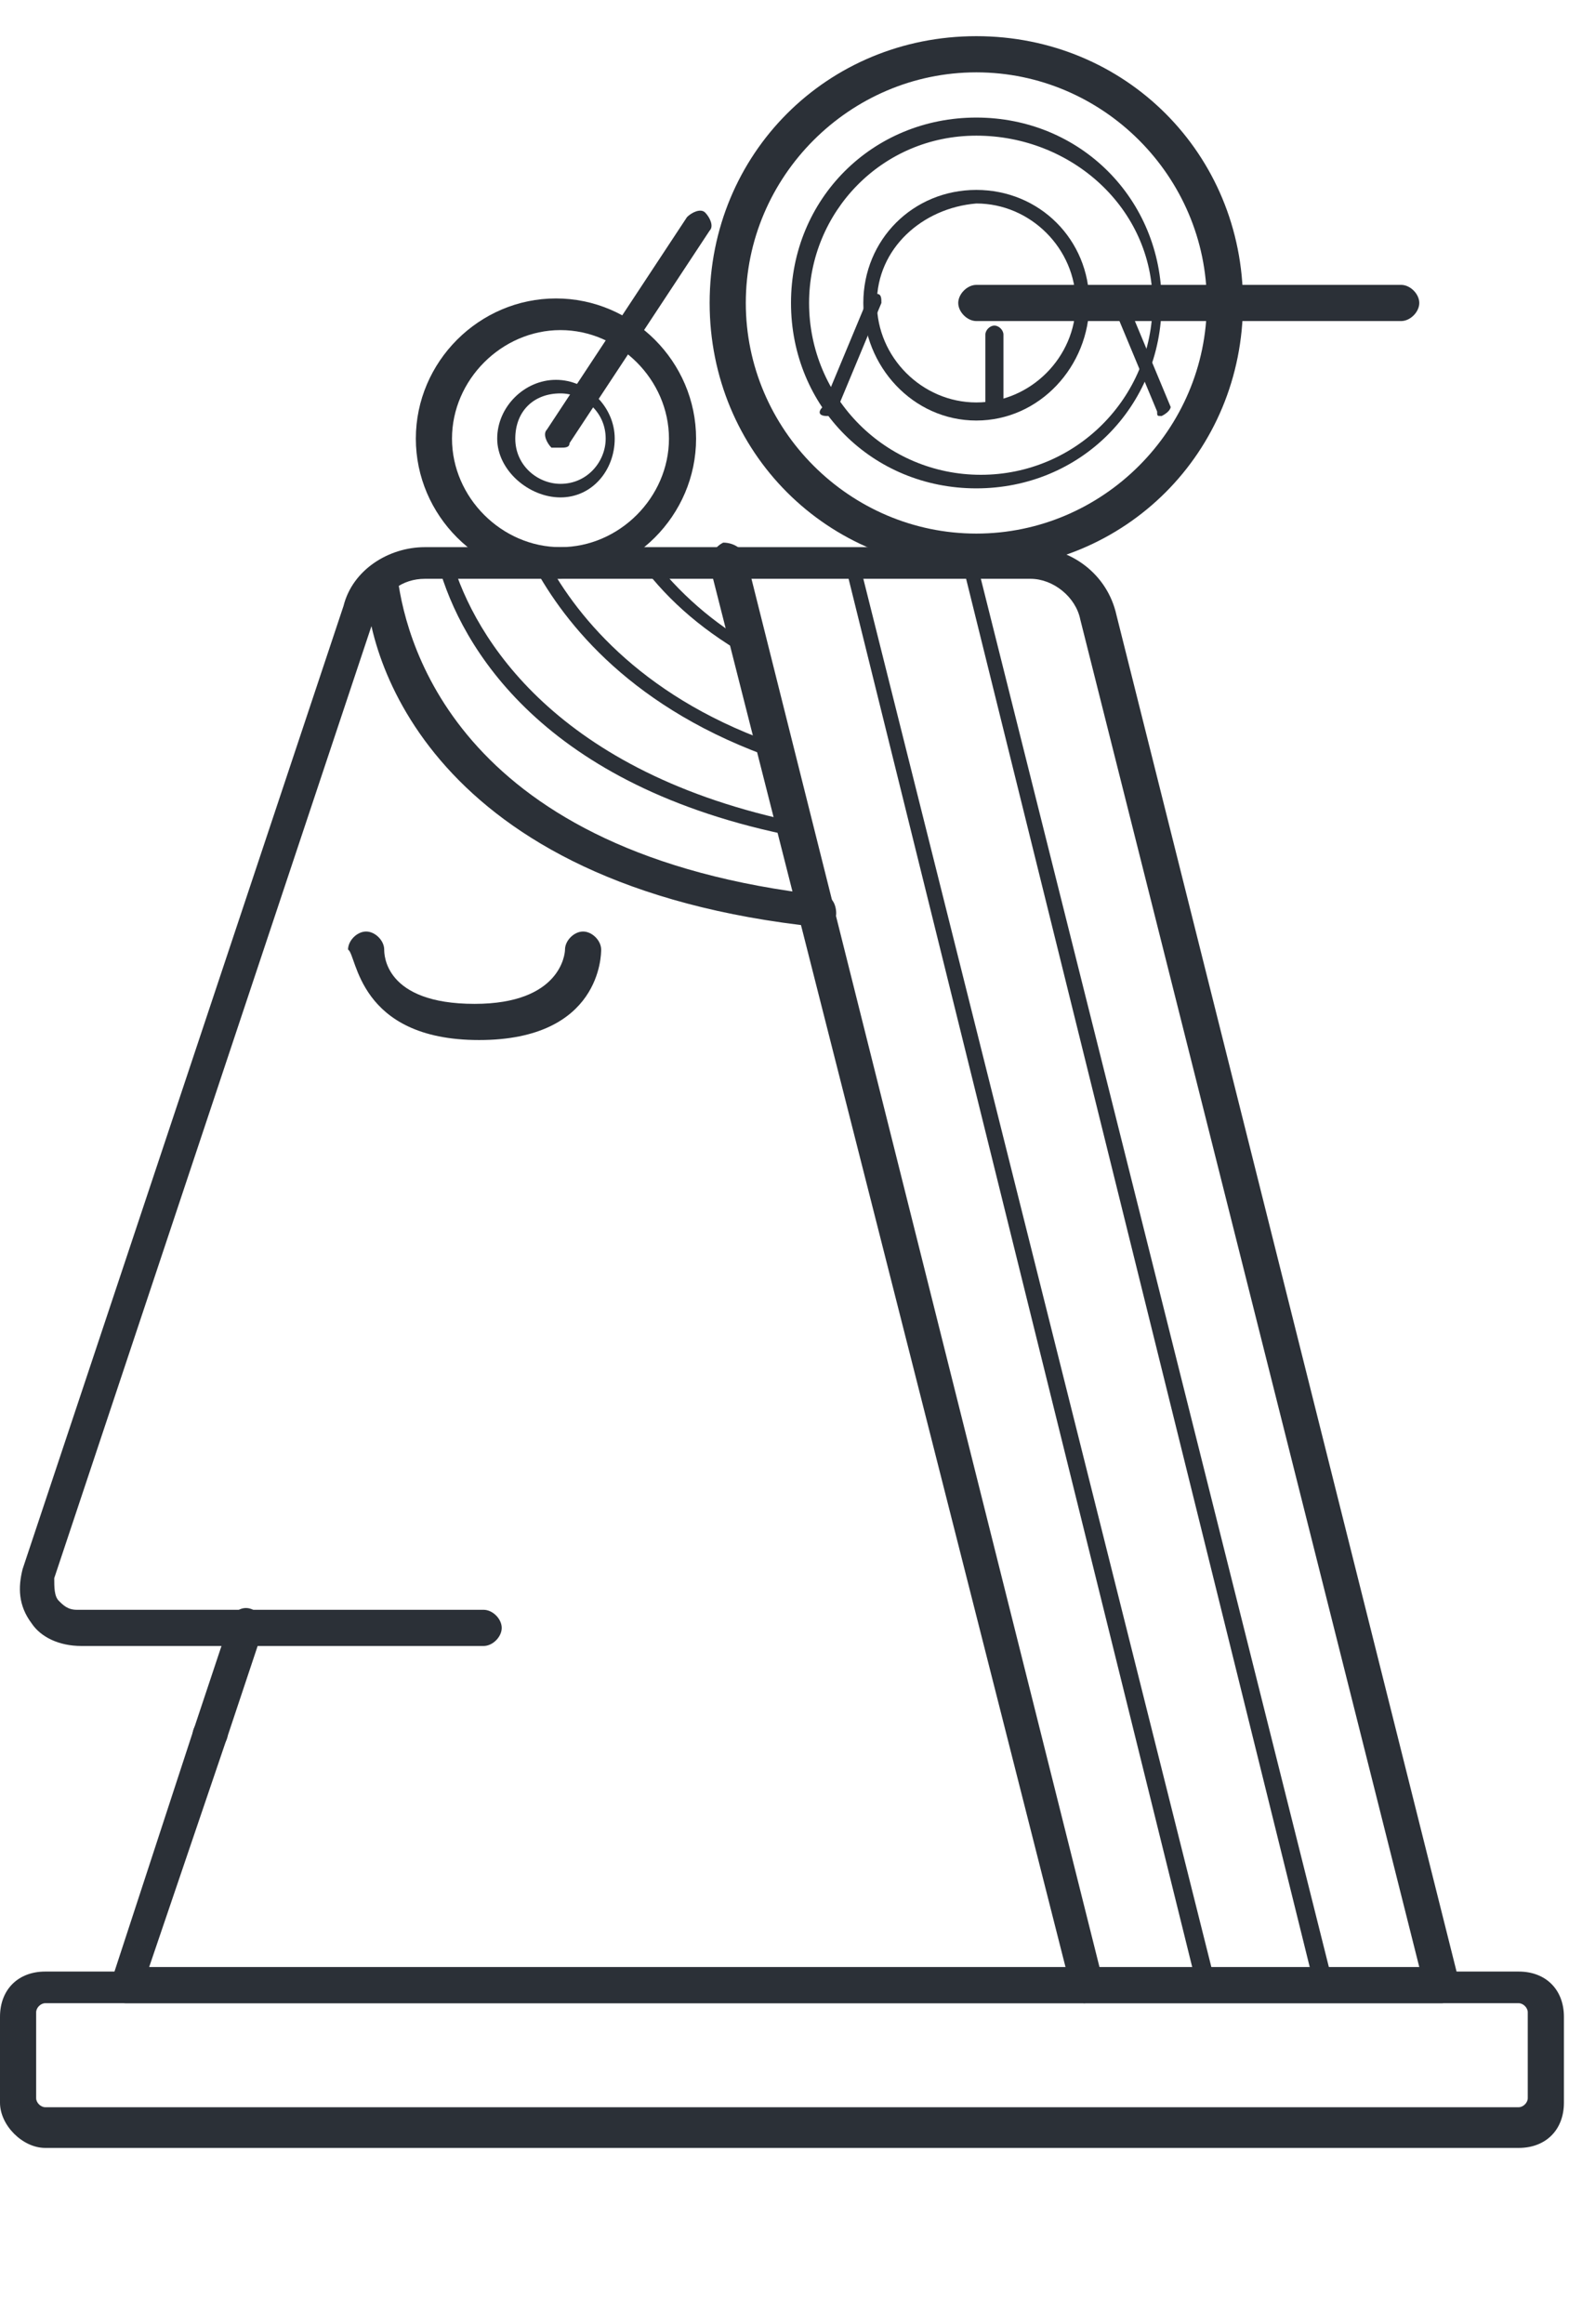 <?xml version="1.0" encoding="utf-8"?>
<!-- Generator: Adobe Illustrator 22.0.1, SVG Export Plug-In . SVG Version: 6.00 Build 0)  -->
<svg version="1.1" id="Calque_1" xmlns="http://www.w3.org/2000/svg" xmlns:xlink="http://www.w3.org/1999/xlink" x="0px" y="0px"
	 viewBox="0 0 35 51.4" style="enable-background:new 0 0 35 51.4;" xml:space="preserve">
<style type="text/css">
	.st0{fill:#2B3037;}
</style>
<g>
	<g>
		<path class="st0" d="M24,44.3C24.1,44.3,24.1,44.3,24,44.3c0.3-0.1,0.4-0.3,0.4-0.5l-7.9-31.5c-0.1-0.2-0.3-0.3-0.5-0.3
			c-0.2,0.1-0.3,0.3-0.3,0.5L23.7,44C23.7,44.2,23.9,44.3,24,44.3z"/>
		<path class="st0" d="M26.7,44.1C26.7,44.1,26.7,44.1,26.7,44.1c0.1,0,0.2-0.1,0.2-0.2l-7.9-31.5c0-0.1-0.1-0.1-0.2-0.1
			c-0.1,0-0.1,0.1-0.1,0.2L26.5,44C26.5,44,26.6,44.1,26.7,44.1z"/>
		<path class="st0" d="M4.7,23.4c0.1,0,0.2-0.1,0.2-0.2v0c0-0.1-0.1-0.2-0.2-0.2s-0.2,0.1-0.2,0.2C4.5,23.3,4.6,23.4,4.7,23.4z"/>
		<path class="st0" d="M7,36"/>
		<path class="st0" d="M5.6,36"/>
		<path class="st0" d="M8.5,36"/>
		<path class="st0" d="M9.9,36"/>
		<path class="st0" d="M3.8,26.1c0.1,0,0.2-0.1,0.2-0.2v0c0-0.1-0.1-0.2-0.2-0.2c-0.1,0-0.2,0.1-0.2,0.2C3.6,26,3.7,26.1,3.8,26.1z"
			/>
		<path class="st0" d="M29.3,44.1C29.3,44.1,29.3,44.1,29.3,44.1c0.1,0,0.2-0.1,0.2-0.2l-7.9-31.5c0-0.1-0.1-0.1-0.2-0.1
			c-0.1,0-0.1,0.1-0.1,0.2L29.1,44C29.1,44,29.2,44.1,29.3,44.1z"/>
		<path class="st0" d="M0,46.5v-1.9c0-0.6,0.4-1,1-1h32.6c0.6,0,1,0.4,1,1v1.9c0,0.6-0.4,1-1,1H1C0.5,47.5,0,47,0,46.5z M1,44.3
			c-0.1,0-0.2,0.1-0.2,0.2v1.9c0,0.1,0.1,0.2,0.2,0.2h32.6c0.1,0,0.2-0.1,0.2-0.2v-1.9c0-0.1-0.1-0.2-0.2-0.2H1z"/>
		<path class="st0" d="M18.1,20.5c0.2,0,0.4-0.1,0.4-0.3c0-0.2-0.1-0.4-0.3-0.4c-8-0.9-9.2-5.5-9.4-7c0-0.2-0.2-0.4-0.4-0.3
			c-0.2,0-0.4,0.2-0.3,0.4C8.1,14.5,9.5,19.6,18.1,20.5C18.1,20.5,18.1,20.5,18.1,20.5z"/>
		<path class="st0" d="M17.6,18.5c0.1,0,0.1-0.1,0.2-0.1c0-0.1,0-0.2-0.1-0.2c-5.4-1.1-7.2-4.1-7.7-5.8c0-0.1-0.1-0.1-0.2-0.1
			c-0.1,0-0.1,0.1-0.1,0.2C10.2,14.3,12,17.4,17.6,18.5C17.6,18.5,17.6,18.5,17.6,18.5z"/>
		<path class="st0" d="M17.2,16.8c0.1,0,0.1,0,0.2-0.1c0-0.1,0-0.2-0.1-0.2c-3-1-4.5-2.8-5.2-4.1c0-0.1-0.1-0.1-0.2-0.1
			c-0.1,0-0.1,0.1-0.1,0.2C12.5,13.8,14,15.7,17.2,16.8C17.2,16.8,17.2,16.8,17.2,16.8z"/>
		<path class="st0" d="M16.7,14.6c0.1,0,0.1,0,0.1-0.1c0-0.1,0-0.2-0.1-0.2c-0.9-0.5-1.7-1.2-2.3-2c-0.1-0.1-0.2-0.1-0.2,0
			c-0.1,0.1-0.1,0.2,0,0.2C14.8,13.3,15.6,14,16.7,14.6C16.6,14.6,16.6,14.6,16.7,14.6z"/>
		<path class="st0" d="M10.6,23c2.7,0,2.7-1.9,2.7-2c0-0.2-0.2-0.4-0.4-0.4s-0.4,0.2-0.4,0.4c0,0.1-0.1,1.2-2,1.2c-2,0-2-1.1-2-1.2
			c0-0.2-0.2-0.4-0.4-0.4s-0.4,0.2-0.4,0.4C7.9,21.1,7.9,23,10.6,23z"/>
		<path class="st0" d="M2.8,44.3h29.1c0.1,0,0.2-0.1,0.3-0.1c0.1-0.1,0.1-0.2,0.1-0.3l-7.6-30.3c-0.2-0.9-1-1.5-1.9-1.5H9.4
			c-0.8,0-1.6,0.5-1.8,1.3L0.5,34.7c-0.1,0.4-0.1,0.8,0.2,1.2c0.2,0.3,0.6,0.5,1.1,0.5h8.9c0.2,0,0.4-0.2,0.4-0.4
			c0-0.2-0.2-0.4-0.4-0.4H1.7c-0.2,0-0.3-0.1-0.4-0.2c-0.1-0.1-0.1-0.3-0.1-0.5l7.1-21.3c0.2-0.5,0.6-0.8,1.1-0.8h13.4
			c0.5,0,1,0.4,1.1,0.9l7.5,29.8H3.3l1.7-5c0.1-0.2,0-0.4-0.2-0.5c-0.2-0.1-0.4,0-0.5,0.2l-1.8,5.5c0,0.1,0,0.2,0.1,0.3
			C2.5,44.2,2.6,44.3,2.8,44.3z"/>
		<path class="st0" d="M4.6,38.8c0.2,0,0.3-0.1,0.4-0.3l0.8-2.4c0.1-0.2,0-0.4-0.2-0.5c-0.2-0.1-0.4,0-0.5,0.2l-0.8,2.4
			c-0.1,0.2,0,0.4,0.2,0.5C4.5,38.8,4.6,38.8,4.6,38.8z"/>
		<path class="st0" d="M15.7,6.7c0-3.3,2.6-5.9,5.9-5.9s5.9,2.6,5.9,5.9s-2.6,5.9-5.9,5.9S15.7,10,15.7,6.7z M16.5,6.7
			c0,2.8,2.3,5.1,5.1,5.1c2.8,0,5.1-2.3,5.1-5.1s-2.3-5.1-5.1-5.1C18.8,1.6,16.5,3.9,16.5,6.7z"/>
		<path class="st0" d="M17.5,6.7c0-2.3,1.8-4.1,4.1-4.1s4.1,1.8,4.1,4.1s-1.8,4.1-4.1,4.1S17.5,9,17.5,6.7z M17.9,6.7
			c0,2.1,1.7,3.8,3.8,3.8s3.8-1.7,3.8-3.8S23.7,3,21.6,3S17.9,4.7,17.9,6.7z"/>
		<path class="st0" d="M19.1,6.7c0-1.4,1.1-2.5,2.5-2.5s2.5,1.1,2.5,2.5S23,9.3,21.6,9.3S19.1,8.1,19.1,6.7z M19.4,6.7
			c0,1.2,1,2.2,2.2,2.2c1.2,0,2.2-1,2.2-2.2s-1-2.2-2.2-2.2C20.4,4.6,19.4,5.5,19.4,6.7z"/>
		<path class="st0" d="M21.6,7.1h9.4c0.2,0,0.4-0.2,0.4-0.4s-0.2-0.4-0.4-0.4h-9.4c-0.2,0-0.4,0.2-0.4,0.4S21.4,7.1,21.6,7.1z"/>
		<g>
			<path class="st0" d="M9.2,9.7c0-1.7,1.4-3.1,3.1-3.1s3.1,1.4,3.1,3.1s-1.4,3.1-3.1,3.1S9.2,11.4,9.2,9.7z M10,9.7
				c0,1.3,1.1,2.4,2.4,2.4s2.4-1.1,2.4-2.4s-1.1-2.4-2.4-2.4S10,8.4,10,9.7z"/>
			<path class="st0" d="M11,9.7c0-0.7,0.6-1.3,1.3-1.3s1.3,0.6,1.3,1.3S13.1,11,12.4,11S11,10.4,11,9.7z M11.4,9.7c0,0.6,0.5,1,1,1
				c0.6,0,1-0.5,1-1c0-0.6-0.5-1-1-1C11.8,8.7,11.4,9.1,11.4,9.7z"/>
			<path class="st0" d="M12.4,9.9c0.1,0,0.2,0,0.2-0.1l3.1-4.7c0.1-0.1,0-0.3-0.1-0.4c-0.1-0.1-0.3,0-0.4,0.1l-3.1,4.7
				c-0.1,0.1,0,0.3,0.1,0.4C12.3,9.9,12.3,9.9,12.4,9.9z"/>
		</g>
	</g>
	<path class="st0" d="M25.7,9.2C25.7,9.2,25.7,9.2,25.7,9.2c0.2-0.1,0.2-0.2,0.2-0.2l-1-2.4c0-0.1-0.1-0.1-0.2-0.1
		c-0.1,0-0.1,0.1-0.1,0.2l1,2.4C25.6,9.2,25.6,9.2,25.7,9.2z"/>
	<path class="st0" d="M18.3,9.2c0.1,0,0.1,0,0.2-0.1l1-2.4c0-0.1,0-0.2-0.1-0.2c-0.1,0-0.2,0-0.2,0.1l-1,2.4
		C18.1,9.1,18.1,9.2,18.3,9.2C18.2,9.2,18.2,9.2,18.3,9.2z"/>
	<path class="st0" d="M22,9.2c0.1,0,0.2-0.1,0.2-0.2V7.4c0-0.1-0.1-0.2-0.2-0.2s-0.2,0.1-0.2,0.2V9C21.8,9.1,21.9,9.2,22,9.2z"/>
</g>
</svg>
